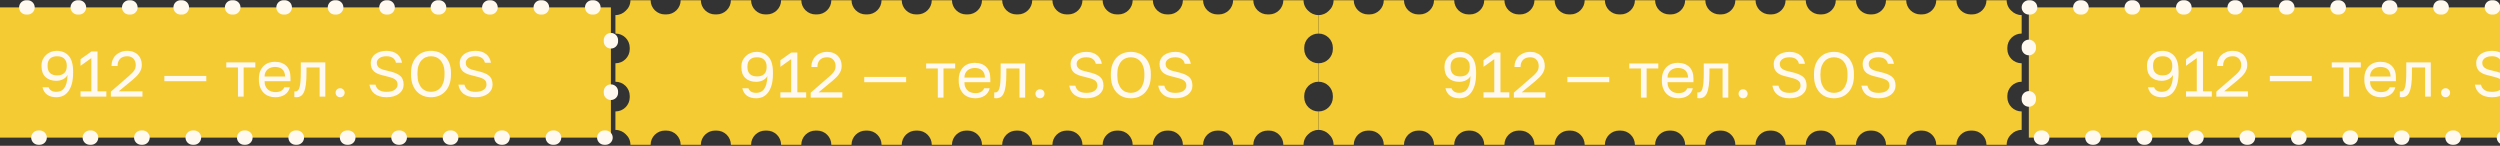 <svg width="1920" height="112" viewBox="0 0 1920 112" fill="none" xmlns="http://www.w3.org/2000/svg">
<rect x="0" y="0" width="1920" height="112" fill="#333333" stroke="none"/>
<rect x="-58.856" y="5.683" width="528.036" height="100.007" fill="#F5CB33"/>
<path d="M43.272 74.681C40.466 74.681 38.139 74.054 36.291 72.8C34.443 71.513 33.221 69.582 32.627 67.007L37.281 67.007C38.206 69.351 40.202 70.522 43.272 70.522C44.46 70.522 45.566 70.308 46.589 69.879C47.612 69.45 48.504 68.74 49.263 67.75C50.022 66.76 50.633 65.439 51.095 63.789C51.557 62.139 51.821 60.076 51.887 57.6C51.425 58.392 50.864 59.086 50.203 59.68C49.543 60.241 48.817 60.703 48.025 61.066C47.266 61.396 46.474 61.644 45.648 61.809C44.823 61.974 44.031 62.056 43.272 62.056C39.806 62.056 37.034 61.099 34.954 59.185C32.908 57.237 31.885 54.465 31.885 50.867L31.885 50.372C31.885 48.722 32.182 47.203 32.776 45.817C33.403 44.431 34.245 43.242 35.301 42.252C36.357 41.229 37.595 40.437 39.014 39.876C40.433 39.315 41.935 39.034 43.52 39.034C47.414 39.034 50.484 40.305 52.728 42.846C55.006 45.388 56.145 49.398 56.145 54.877L56.145 55.867C56.145 59.267 55.798 62.172 55.105 64.581C54.412 66.958 53.471 68.905 52.283 70.424C51.128 71.909 49.774 72.998 48.223 73.691C46.672 74.351 45.021 74.681 43.272 74.681ZM43.916 57.897C46.325 57.897 48.157 57.287 49.411 56.066C50.666 54.844 51.293 53.095 51.293 50.818L51.293 50.322C51.293 48.078 50.649 46.329 49.362 45.074C48.108 43.82 46.292 43.193 43.916 43.193C41.506 43.193 39.674 43.803 38.42 45.025C37.166 46.213 36.539 47.979 36.539 50.322L36.539 50.818C36.539 53.095 37.166 54.844 38.42 56.066C39.674 57.287 41.506 57.897 43.916 57.897ZM61.861 70.126L70.13 70.126L70.13 44.629L61.861 50.52L61.861 45.47L70.229 39.529L74.883 39.529L74.883 70.126L81.666 70.126L81.666 74.186L61.861 74.186L61.861 70.126ZM85.149 70.374L99.012 58.343C100.068 57.452 100.926 56.643 101.586 55.917C102.279 55.191 102.824 54.514 103.22 53.887C103.616 53.227 103.88 52.583 104.012 51.956C104.177 51.329 104.26 50.652 104.26 49.926C104.26 47.979 103.682 46.378 102.527 45.124C101.372 43.837 99.787 43.193 97.774 43.193C95.364 43.193 93.516 43.853 92.229 45.173C90.941 46.461 90.298 48.292 90.298 50.669L85.644 50.669C85.644 48.986 85.924 47.434 86.486 46.015C87.08 44.563 87.905 43.325 88.961 42.302C90.05 41.279 91.338 40.486 92.823 39.925C94.308 39.331 95.958 39.034 97.774 39.034C99.523 39.034 101.091 39.315 102.477 39.876C103.864 40.404 105.035 41.163 105.992 42.153C106.95 43.11 107.676 44.249 108.171 45.569C108.666 46.89 108.914 48.342 108.914 49.926C108.914 51.114 108.732 52.22 108.369 53.243C108.006 54.267 107.494 55.24 106.834 56.165C106.207 57.089 105.431 57.996 104.507 58.888C103.616 59.746 102.626 60.637 101.537 61.561L91.189 70.126L109.409 70.126L109.409 74.186L85.149 74.186L85.149 70.374ZM126.246 58.294L158.428 58.294L158.428 62.353L126.246 62.353L126.246 58.294ZM182.76 51.808L173.799 51.808L173.799 47.946L196.079 47.946L196.079 51.808L187.117 51.808L187.117 74.186L182.76 74.186L182.76 51.808ZM211.45 74.681C209.767 74.681 208.166 74.417 206.647 73.889C205.129 73.361 203.792 72.552 202.637 71.463C201.482 70.341 200.558 68.938 199.865 67.255C199.171 65.572 198.825 63.591 198.825 61.314L198.825 60.323C198.825 58.145 199.155 56.264 199.815 54.679C200.475 53.062 201.35 51.725 202.439 50.669C203.561 49.58 204.849 48.771 206.301 48.243C207.786 47.715 209.337 47.451 210.955 47.451C214.817 47.451 217.804 48.507 219.916 50.619C222.029 52.732 223.085 55.719 223.085 59.581L223.085 62.353L203.182 62.353C203.182 63.905 203.429 65.208 203.924 66.265C204.419 67.321 205.063 68.179 205.855 68.839C206.647 69.499 207.522 69.978 208.479 70.275C209.47 70.572 210.46 70.721 211.45 70.721C213.43 70.721 214.949 70.391 216.005 69.73C217.094 69.07 217.87 68.162 218.332 67.007L222.59 67.007C222.326 68.262 221.847 69.367 221.154 70.325C220.494 71.282 219.669 72.09 218.678 72.751C217.721 73.378 216.615 73.856 215.361 74.186C214.14 74.516 212.836 74.681 211.45 74.681ZM211.202 51.412C210.179 51.412 209.189 51.56 208.232 51.857C207.275 52.121 206.416 52.567 205.657 53.194C204.931 53.788 204.337 54.547 203.875 55.471C203.413 56.396 203.182 57.501 203.182 58.789L218.975 58.789C218.942 57.435 218.711 56.297 218.282 55.372C217.886 54.415 217.342 53.656 216.648 53.095C215.955 52.501 215.13 52.072 214.173 51.808C213.249 51.544 212.259 51.412 211.202 51.412ZM227.556 74.681C227.061 74.681 226.566 74.632 226.071 74.533L226.071 70.176C226.236 70.209 226.483 70.225 226.814 70.225C227.54 70.225 228.167 69.994 228.695 69.532C229.256 69.07 229.702 68.262 230.032 67.106C230.362 65.951 230.609 64.383 230.774 62.403C230.939 60.422 231.022 57.914 231.022 54.877L231.022 47.946L249.836 47.946L249.836 74.186L245.479 74.186L245.479 51.808L235.379 51.808L235.379 55.867C235.379 59.531 235.214 62.568 234.884 64.977C234.554 67.387 234.059 69.318 233.398 70.77C232.771 72.189 231.963 73.196 230.972 73.79C229.982 74.384 228.843 74.681 227.556 74.681ZM261.221 74.681C260.264 74.681 259.439 74.351 258.746 73.691C258.086 72.998 257.755 72.173 257.755 71.216C257.755 70.225 258.086 69.4 258.746 68.74C259.439 68.08 260.264 67.75 261.221 67.75C262.178 67.75 262.987 68.08 263.647 68.74C264.34 69.4 264.687 70.225 264.687 71.216C264.687 72.173 264.34 72.998 263.647 73.691C262.987 74.351 262.178 74.681 261.221 74.681ZM296.859 74.681C294.779 74.681 292.964 74.434 291.413 73.939C289.861 73.444 288.558 72.767 287.501 71.909C286.445 71.018 285.604 69.994 284.976 68.839C284.382 67.651 283.97 66.38 283.739 65.027L288.393 65.027C288.558 65.786 288.838 66.512 289.234 67.205C289.63 67.865 290.158 68.443 290.819 68.938C291.512 69.433 292.353 69.829 293.344 70.126C294.334 70.391 295.506 70.522 296.859 70.522C299.631 70.522 301.727 69.994 303.147 68.938C304.599 67.882 305.325 66.578 305.325 65.027C305.325 64.07 305.16 63.261 304.83 62.601C304.533 61.941 304.005 61.363 303.246 60.868C302.519 60.373 301.546 59.927 300.325 59.531C299.136 59.135 297.667 58.739 295.918 58.343C293.971 57.914 292.287 57.452 290.868 56.957C289.482 56.429 288.327 55.785 287.402 55.026C286.511 54.234 285.835 53.293 285.372 52.204C284.943 51.114 284.729 49.778 284.729 48.193C284.729 46.906 285.009 45.718 285.57 44.629C286.132 43.507 286.924 42.533 287.947 41.708C289.003 40.882 290.274 40.239 291.759 39.777C293.278 39.282 294.977 39.034 296.859 39.034C298.707 39.034 300.325 39.282 301.711 39.777C303.097 40.239 304.269 40.882 305.226 41.708C306.216 42.533 306.992 43.507 307.553 44.629C308.114 45.718 308.51 46.906 308.741 48.193L304.087 48.193C303.922 47.5 303.675 46.857 303.345 46.263C303.015 45.635 302.552 45.107 301.958 44.678C301.397 44.216 300.688 43.853 299.829 43.589C299.004 43.325 298.014 43.193 296.859 43.193C294.482 43.193 292.634 43.688 291.314 44.678C290.026 45.635 289.383 46.807 289.383 48.193C289.383 49.085 289.548 49.86 289.878 50.52C290.208 51.148 290.72 51.709 291.413 52.204C292.106 52.666 292.981 53.078 294.037 53.441C295.126 53.772 296.413 54.102 297.899 54.432C300.044 54.894 301.876 55.422 303.394 56.016C304.945 56.577 306.2 57.27 307.157 58.096C308.147 58.921 308.857 59.894 309.286 61.017C309.748 62.139 309.979 63.476 309.979 65.027C309.979 66.38 309.682 67.651 309.088 68.839C308.494 69.994 307.636 71.018 306.513 71.909C305.391 72.767 304.021 73.444 302.404 73.939C300.787 74.434 298.938 74.681 296.859 74.681ZM331.003 74.681C329.023 74.681 327.109 74.351 325.26 73.691C323.412 72.998 321.778 71.942 320.359 70.522C318.939 69.103 317.801 67.288 316.943 65.076C316.084 62.865 315.655 60.208 315.655 57.105L315.655 56.115C315.655 53.145 316.084 50.586 316.943 48.441C317.801 46.296 318.939 44.53 320.359 43.143C321.778 41.724 323.412 40.684 325.26 40.024C327.109 39.364 329.023 39.034 331.003 39.034C332.984 39.034 334.898 39.364 336.747 40.024C338.595 40.684 340.229 41.724 341.648 43.143C343.067 44.53 344.206 46.296 345.064 48.441C345.922 50.586 346.352 53.145 346.352 56.115L346.352 57.105C346.352 60.208 345.922 62.865 345.064 65.076C344.206 67.288 343.067 69.103 341.648 70.522C340.229 71.942 338.595 72.998 336.747 73.691C334.898 74.351 332.984 74.681 331.003 74.681ZM331.003 70.522C332.357 70.522 333.66 70.275 334.915 69.78C336.169 69.285 337.275 68.509 338.232 67.453C339.189 66.364 339.948 64.977 340.509 63.294C341.103 61.578 341.401 59.515 341.401 57.105L341.401 56.115C341.401 53.838 341.103 51.89 340.509 50.273C339.948 48.623 339.189 47.286 338.232 46.263C337.275 45.206 336.169 44.431 334.915 43.936C333.66 43.441 332.357 43.193 331.003 43.193C329.65 43.193 328.346 43.441 327.092 43.936C325.838 44.431 324.732 45.206 323.775 46.263C322.818 47.286 322.042 48.623 321.448 50.273C320.887 51.89 320.606 53.838 320.606 56.115L320.606 57.105C320.606 59.515 320.887 61.578 321.448 63.294C322.042 64.977 322.818 66.364 323.775 67.453C324.732 68.509 325.838 69.285 327.092 69.78C328.346 70.275 329.65 70.522 331.003 70.522ZM365.177 74.681C363.098 74.681 361.282 74.434 359.731 73.939C358.18 73.444 356.876 72.767 355.82 71.909C354.763 71.018 353.922 69.994 353.295 68.839C352.7 67.651 352.288 66.38 352.057 65.027L356.711 65.027C356.876 65.786 357.156 66.512 357.552 67.205C357.949 67.865 358.477 68.443 359.137 68.938C359.83 69.433 360.672 69.829 361.662 70.126C362.652 70.391 363.824 70.522 365.177 70.522C367.95 70.522 370.046 69.994 371.465 68.938C372.917 67.882 373.643 66.578 373.643 65.027C373.643 64.07 373.478 63.261 373.148 62.601C372.851 61.941 372.323 61.363 371.564 60.868C370.838 60.373 369.864 59.927 368.643 59.531C367.455 59.135 365.986 58.739 364.236 58.343C362.289 57.914 360.606 57.452 359.186 56.957C357.8 56.429 356.645 55.785 355.721 55.026C354.829 54.234 354.153 53.293 353.691 52.204C353.262 51.114 353.047 49.778 353.047 48.193C353.047 46.906 353.328 45.718 353.889 44.629C354.45 43.507 355.242 42.533 356.265 41.708C357.321 40.882 358.592 40.239 360.078 39.777C361.596 39.282 363.296 39.034 365.177 39.034C367.025 39.034 368.643 39.282 370.029 39.777C371.415 40.239 372.587 40.882 373.544 41.708C374.534 42.533 375.31 43.507 375.871 44.629C376.432 45.718 376.828 46.906 377.059 48.193L372.406 48.193C372.241 47.5 371.993 46.857 371.663 46.263C371.333 45.635 370.871 45.107 370.277 44.678C369.715 44.216 369.006 43.853 368.148 43.589C367.322 43.325 366.332 43.193 365.177 43.193C362.801 43.193 360.952 43.688 359.632 44.678C358.345 45.635 357.701 46.807 357.701 48.193C357.701 49.085 357.866 49.86 358.196 50.52C358.526 51.148 359.038 51.709 359.731 52.204C360.424 52.666 361.299 53.078 362.355 53.441C363.444 53.772 364.731 54.102 366.217 54.432C368.362 54.894 370.194 55.422 371.712 56.016C373.264 56.577 374.518 57.27 375.475 58.096C376.465 58.921 377.175 59.894 377.604 61.017C378.066 62.139 378.297 63.476 378.297 65.027C378.297 66.38 378 67.651 377.406 68.839C376.812 69.994 375.954 71.018 374.832 71.909C373.709 72.767 372.34 73.444 370.722 73.939C369.105 74.434 367.256 74.681 365.177 74.681Z" fill="#FFF9EF"/>
<rect x="-58.856" y="5.683" width="528.036" height="100.007" stroke="#FFF9EF" stroke-width="11.002" stroke-linecap="round" stroke-dasharray="1 38.51"/>
<rect x="1558.14" y="5.683" width="528.036" height="100.007" fill="#F5CB33"/>
<path d="M1660.27 74.681C1657.47 74.681 1655.14 74.054 1653.29 72.8C1651.44 71.513 1650.22 69.582 1649.63 67.007L1654.28 67.007C1655.21 69.351 1657.2 70.522 1660.27 70.522C1661.46 70.522 1662.57 70.308 1663.59 69.879C1664.61 69.45 1665.5 68.74 1666.26 67.75C1667.02 66.76 1667.63 65.439 1668.09 63.789C1668.56 62.139 1668.82 60.076 1668.89 57.6C1668.42 58.392 1667.86 59.086 1667.2 59.68C1666.54 60.241 1665.82 60.703 1665.02 61.066C1664.27 61.396 1663.47 61.644 1662.65 61.809C1661.82 61.974 1661.03 62.056 1660.27 62.056C1656.81 62.056 1654.03 61.099 1651.95 59.185C1649.91 57.237 1648.88 54.465 1648.88 50.867L1648.88 50.372C1648.88 48.722 1649.18 47.203 1649.78 45.817C1650.4 44.431 1651.24 43.242 1652.3 42.252C1653.36 41.229 1654.59 40.437 1656.01 39.876C1657.43 39.315 1658.94 39.034 1660.52 39.034C1664.41 39.034 1667.48 40.305 1669.73 42.846C1672.01 45.388 1673.14 49.398 1673.14 54.877L1673.14 55.867C1673.14 59.267 1672.8 62.172 1672.1 64.581C1671.41 66.958 1670.47 68.905 1669.28 70.424C1668.13 71.909 1666.77 72.998 1665.22 73.691C1663.67 74.351 1662.02 74.681 1660.27 74.681ZM1660.92 57.897C1663.33 57.897 1665.16 57.287 1666.41 56.066C1667.67 54.844 1668.29 53.095 1668.29 50.818L1668.29 50.322C1668.29 48.078 1667.65 46.329 1666.36 45.074C1665.11 43.82 1663.29 43.193 1660.92 43.193C1658.51 43.193 1656.67 43.803 1655.42 45.025C1654.17 46.213 1653.54 47.979 1653.54 50.322L1653.54 50.818C1653.54 53.095 1654.17 54.844 1655.42 56.066C1656.67 57.287 1658.51 57.897 1660.92 57.897ZM1678.86 70.126L1687.13 70.126L1687.13 44.629L1678.86 50.52L1678.86 45.47L1687.23 39.529L1691.88 39.529L1691.88 70.126L1698.67 70.126L1698.67 74.186L1678.86 74.186L1678.86 70.126ZM1702.15 70.374L1716.01 58.343C1717.07 57.452 1717.93 56.643 1718.59 55.917C1719.28 55.191 1719.82 54.514 1720.22 53.887C1720.62 53.227 1720.88 52.583 1721.01 51.956C1721.18 51.329 1721.26 50.652 1721.26 49.926C1721.26 47.979 1720.68 46.378 1719.53 45.124C1718.37 43.837 1716.79 43.193 1714.77 43.193C1712.36 43.193 1710.52 43.853 1709.23 45.173C1707.94 46.461 1707.3 48.292 1707.3 50.669L1702.64 50.669C1702.64 48.986 1702.92 47.434 1703.49 46.015C1704.08 44.563 1704.9 43.325 1705.96 42.302C1707.05 41.279 1708.34 40.486 1709.82 39.925C1711.31 39.331 1712.96 39.034 1714.77 39.034C1716.52 39.034 1718.09 39.315 1719.48 39.876C1720.86 40.404 1722.04 41.163 1722.99 42.153C1723.95 43.11 1724.68 44.249 1725.17 45.569C1725.67 46.89 1725.91 48.342 1725.91 49.926C1725.91 51.114 1725.73 52.22 1725.37 53.243C1725.01 54.267 1724.49 55.24 1723.83 56.165C1723.21 57.089 1722.43 57.996 1721.51 58.888C1720.62 59.746 1719.63 60.637 1718.54 61.561L1708.19 70.126L1726.41 70.126L1726.41 74.186L1702.15 74.186L1702.15 70.374ZM1743.25 58.294L1775.43 58.294L1775.43 62.353L1743.25 62.353L1743.25 58.294ZM1799.76 51.808L1790.8 51.808L1790.8 47.946L1813.08 47.946L1813.08 51.808L1804.12 51.808L1804.12 74.186L1799.76 74.186L1799.76 51.808ZM1828.45 74.681C1826.77 74.681 1825.17 74.417 1823.65 73.889C1822.13 73.361 1820.79 72.552 1819.64 71.463C1818.48 70.341 1817.56 68.938 1816.86 67.255C1816.17 65.572 1815.82 63.591 1815.82 61.314L1815.82 60.323C1815.82 58.145 1816.15 56.264 1816.82 54.679C1817.48 53.062 1818.35 51.725 1819.44 50.669C1820.56 49.58 1821.85 48.771 1823.3 48.243C1824.79 47.715 1826.34 47.451 1827.95 47.451C1831.82 47.451 1834.8 48.507 1836.92 50.619C1839.03 52.732 1840.08 55.719 1840.08 59.581L1840.08 62.353L1820.18 62.353C1820.18 63.905 1820.43 65.208 1820.92 66.265C1821.42 67.321 1822.06 68.179 1822.86 68.839C1823.65 69.499 1824.52 69.978 1825.48 70.275C1826.47 70.572 1827.46 70.721 1828.45 70.721C1830.43 70.721 1831.95 70.391 1833 69.73C1834.09 69.07 1834.87 68.162 1835.33 67.007L1839.59 67.007C1839.33 68.262 1838.85 69.367 1838.15 70.325C1837.49 71.282 1836.67 72.09 1835.68 72.751C1834.72 73.378 1833.62 73.856 1832.36 74.186C1831.14 74.516 1829.84 74.681 1828.45 74.681ZM1828.2 51.412C1827.18 51.412 1826.19 51.56 1825.23 51.857C1824.27 52.121 1823.42 52.567 1822.66 53.194C1821.93 53.788 1821.34 54.547 1820.87 55.471C1820.41 56.396 1820.18 57.501 1820.18 58.789L1835.98 58.789C1835.94 57.435 1835.71 56.297 1835.28 55.372C1834.89 54.415 1834.34 53.656 1833.65 53.095C1832.96 52.501 1832.13 52.072 1831.17 51.808C1830.25 51.544 1829.26 51.412 1828.2 51.412ZM1844.56 74.681C1844.06 74.681 1843.57 74.632 1843.07 74.533L1843.07 70.176C1843.24 70.209 1843.48 70.225 1843.81 70.225C1844.54 70.225 1845.17 69.994 1845.69 69.532C1846.26 69.07 1846.7 68.262 1847.03 67.106C1847.36 65.951 1847.61 64.383 1847.77 62.403C1847.94 60.422 1848.02 57.914 1848.02 54.877L1848.02 47.946L1866.84 47.946L1866.84 74.186L1862.48 74.186L1862.48 51.808L1852.38 51.808L1852.38 55.867C1852.38 59.531 1852.21 62.568 1851.88 64.977C1851.55 67.387 1851.06 69.318 1850.4 70.77C1849.77 72.189 1848.96 73.196 1847.97 73.79C1846.98 74.384 1845.84 74.681 1844.56 74.681ZM1878.22 74.681C1877.26 74.681 1876.44 74.351 1875.75 73.691C1875.09 72.998 1874.76 72.173 1874.76 71.216C1874.76 70.225 1875.09 69.4 1875.75 68.74C1876.44 68.08 1877.26 67.75 1878.22 67.75C1879.18 67.75 1879.99 68.08 1880.65 68.74C1881.34 69.4 1881.69 70.225 1881.69 71.216C1881.69 72.173 1881.34 72.998 1880.65 73.691C1879.99 74.351 1879.18 74.681 1878.22 74.681ZM1913.86 74.681C1911.78 74.681 1909.96 74.434 1908.41 73.939C1906.86 73.444 1905.56 72.767 1904.5 71.909C1903.45 71.018 1902.6 69.994 1901.98 68.839C1901.38 67.651 1900.97 66.38 1900.74 65.027L1905.39 65.027C1905.56 65.786 1905.84 66.512 1906.23 67.205C1906.63 67.865 1907.16 68.443 1907.82 68.938C1908.51 69.433 1909.35 69.829 1910.34 70.126C1911.33 70.391 1912.51 70.522 1913.86 70.522C1916.63 70.522 1918.73 69.994 1920.15 68.938C1921.6 67.882 1922.33 66.578 1922.33 65.027C1922.33 64.07 1922.16 63.261 1921.83 62.601C1921.53 61.941 1921 61.363 1920.25 60.868C1919.52 60.373 1918.55 59.927 1917.32 59.531C1916.14 59.135 1914.67 58.739 1912.92 58.343C1910.97 57.914 1909.29 57.452 1907.87 56.957C1906.48 56.429 1905.33 55.785 1904.4 55.026C1903.51 54.234 1902.83 53.293 1902.37 52.204C1901.94 51.114 1901.73 49.778 1901.73 48.193C1901.73 46.906 1902.01 45.718 1902.57 44.629C1903.13 43.507 1903.92 42.533 1904.95 41.708C1906 40.882 1907.27 40.239 1908.76 39.777C1910.28 39.282 1911.98 39.034 1913.86 39.034C1915.71 39.034 1917.32 39.282 1918.71 39.777C1920.1 40.239 1921.27 40.882 1922.23 41.708C1923.22 42.533 1923.99 43.507 1924.55 44.629C1925.11 45.718 1925.51 46.906 1925.74 48.193L1921.09 48.193C1920.92 47.5 1920.67 46.857 1920.34 46.263C1920.01 45.635 1919.55 45.107 1918.96 44.678C1918.4 44.216 1917.69 43.853 1916.83 43.589C1916 43.325 1915.01 43.193 1913.86 43.193C1911.48 43.193 1909.63 43.688 1908.31 44.678C1907.03 45.635 1906.38 46.807 1906.38 48.193C1906.38 49.085 1906.55 49.86 1906.88 50.52C1907.21 51.148 1907.72 51.709 1908.41 52.204C1909.11 52.666 1909.98 53.078 1911.04 53.441C1912.13 53.772 1913.41 54.102 1914.9 54.432C1917.04 54.894 1918.88 55.422 1920.39 56.016C1921.95 56.577 1923.2 57.27 1924.16 58.096C1925.15 58.921 1925.86 59.894 1926.29 61.017C1926.75 62.139 1926.98 63.476 1926.98 65.027C1926.98 66.38 1926.68 67.651 1926.09 68.839C1925.49 69.994 1924.64 71.018 1923.51 71.909C1922.39 72.767 1921.02 73.444 1919.4 73.939C1917.79 74.434 1915.94 74.681 1913.86 74.681ZM1948 74.681C1946.02 74.681 1944.11 74.351 1942.26 73.691C1940.41 72.998 1938.78 71.942 1937.36 70.522C1935.94 69.103 1934.8 67.288 1933.94 65.076C1933.08 62.865 1932.66 60.208 1932.66 57.105L1932.66 56.115C1932.66 53.145 1933.08 50.586 1933.94 48.441C1934.8 46.296 1935.94 44.53 1937.36 43.143C1938.78 41.724 1940.41 40.684 1942.26 40.024C1944.11 39.364 1946.02 39.034 1948 39.034C1949.98 39.034 1951.9 39.364 1953.75 40.024C1955.59 40.684 1957.23 41.724 1958.65 43.143C1960.07 44.53 1961.21 46.296 1962.06 48.441C1962.92 50.586 1963.35 53.145 1963.35 56.115L1963.35 57.105C1963.35 60.208 1962.92 62.865 1962.06 65.076C1961.21 67.288 1960.07 69.103 1958.65 70.522C1957.23 71.942 1955.59 72.998 1953.75 73.691C1951.9 74.351 1949.98 74.681 1948 74.681ZM1948 70.522C1949.36 70.522 1950.66 70.275 1951.91 69.78C1953.17 69.285 1954.27 68.509 1955.23 67.453C1956.19 66.364 1956.95 64.977 1957.51 63.294C1958.1 61.578 1958.4 59.515 1958.4 57.105L1958.4 56.115C1958.4 53.838 1958.1 51.89 1957.51 50.273C1956.95 48.623 1956.19 47.286 1955.23 46.263C1954.27 45.206 1953.17 44.431 1951.91 43.936C1950.66 43.441 1949.36 43.193 1948 43.193C1946.65 43.193 1945.35 43.441 1944.09 43.936C1942.84 44.431 1941.73 45.206 1940.77 46.263C1939.82 47.286 1939.04 48.623 1938.45 50.273C1937.89 51.89 1937.61 53.838 1937.61 56.115L1937.61 57.105C1937.61 59.515 1937.89 61.578 1938.45 63.294C1939.04 64.977 1939.82 66.364 1940.77 67.453C1941.73 68.509 1942.84 69.285 1944.09 69.78C1945.35 70.275 1946.65 70.522 1948 70.522ZM1982.18 74.681C1980.1 74.681 1978.28 74.434 1976.73 73.939C1975.18 73.444 1973.88 72.767 1972.82 71.909C1971.76 71.018 1970.92 69.994 1970.29 68.839C1969.7 67.651 1969.29 66.38 1969.06 65.027L1973.71 65.027C1973.88 65.786 1974.16 66.512 1974.55 67.205C1974.95 67.865 1975.48 68.443 1976.14 68.938C1976.83 69.433 1977.67 69.829 1978.66 70.126C1979.65 70.391 1980.82 70.522 1982.18 70.522C1984.95 70.522 1987.05 69.994 1988.46 68.938C1989.92 67.882 1990.64 66.578 1990.64 65.027C1990.64 64.07 1990.48 63.261 1990.15 62.601C1989.85 61.941 1989.32 61.363 1988.56 60.868C1987.84 60.373 1986.86 59.927 1985.64 59.531C1984.45 59.135 1982.99 58.739 1981.24 58.343C1979.29 57.914 1977.61 57.452 1976.19 56.957C1974.8 56.429 1973.64 55.785 1972.72 55.026C1971.83 54.234 1971.15 53.293 1970.69 52.204C1970.26 51.114 1970.05 49.778 1970.05 48.193C1970.05 46.906 1970.33 45.718 1970.89 44.629C1971.45 43.507 1972.24 42.533 1973.27 41.708C1974.32 40.882 1975.59 40.239 1977.08 39.777C1978.6 39.282 1980.3 39.034 1982.18 39.034C1984.03 39.034 1985.64 39.282 1987.03 39.777C1988.42 40.239 1989.59 40.882 1990.54 41.708C1991.53 42.533 1992.31 43.507 1992.87 44.629C1993.43 45.718 1993.83 46.906 1994.06 48.193L1989.41 48.193C1989.24 47.5 1988.99 46.857 1988.66 46.263C1988.33 45.635 1987.87 45.107 1987.28 44.678C1986.72 44.216 1986.01 43.853 1985.15 43.589C1984.32 43.325 1983.33 43.193 1982.18 43.193C1979.8 43.193 1977.95 43.688 1976.63 44.678C1975.34 45.635 1974.7 46.807 1974.7 48.193C1974.7 49.085 1974.87 49.86 1975.2 50.52C1975.53 51.148 1976.04 51.709 1976.73 52.204C1977.42 52.666 1978.3 53.078 1979.35 53.441C1980.44 53.772 1981.73 54.102 1983.22 54.432C1985.36 54.894 1987.19 55.422 1988.71 56.016C1990.26 56.577 1991.52 57.27 1992.48 58.096C1993.47 58.921 1994.18 59.894 1994.6 61.017C1995.07 62.139 1995.3 63.476 1995.3 65.027C1995.3 66.38 1995 67.651 1994.41 68.839C1993.81 69.994 1992.95 71.018 1991.83 71.909C1990.71 72.767 1989.34 73.444 1987.72 73.939C1986.1 74.434 1984.26 74.681 1982.18 74.681Z" fill="#FFF9EF"/>
<rect x="1558.14" y="5.683" width="528.036" height="100.007" stroke="#FFF9EF" stroke-width="11.002" stroke-linecap="round" stroke-dasharray="1 38.51"/>
<path fill-rule="evenodd" clip-rule="evenodd" d="M499.678 0.182L484.178 0.182C484.178 3.389 482.78 6.273 480.556 8.268C478.556 10.321 475.749 11.597 472.643 11.597L472.643 25.766C478.718 25.766 483.643 30.647 483.643 36.668L483.643 37.695C483.643 43.716 478.718 48.597 472.643 48.597L472.643 62.766C478.718 62.766 483.643 67.647 483.643 73.668L483.643 74.695C483.643 80.716 478.718 85.597 472.643 85.597L472.643 99.766C475.749 99.766 478.555 101.042 480.555 103.095C482.78 105.09 484.178 107.974 484.178 111.182L499.678 111.182C499.678 105.161 504.603 100.28 510.678 100.28L511.75 100.28C517.825 100.28 522.75 105.161 522.75 111.182L538.25 111.182C538.25 105.161 543.175 100.28 549.25 100.28L550.321 100.28C556.396 100.28 561.321 105.161 561.321 111.182L576.821 111.182C576.821 105.161 581.746 100.28 587.821 100.28L588.892 100.28C594.968 100.28 599.892 105.161 599.892 111.182L615.393 111.182C615.393 105.161 620.318 100.28 626.393 100.28L627.464 100.28C633.539 100.28 638.464 105.161 638.464 111.182L653.964 111.182C653.964 105.161 658.889 100.28 664.964 100.28L666.035 100.28C672.11 100.28 677.035 105.161 677.035 111.182L692.536 111.182C692.536 105.161 697.46 100.28 703.536 100.28L704.607 100.28C710.682 100.28 715.607 105.161 715.607 111.182L731.107 111.182C731.107 105.161 736.032 100.28 742.107 100.28L743.178 100.28C749.253 100.28 754.178 105.161 754.178 111.182L769.678 111.182C769.678 105.161 774.603 100.28 780.678 100.28L781.75 100.28C787.825 100.28 792.75 105.161 792.75 111.182L808.25 111.182C808.25 105.161 813.175 100.28 819.25 100.28L820.321 100.28C826.396 100.28 831.321 105.161 831.321 111.182L846.821 111.182C846.821 105.161 851.746 100.28 857.821 100.28L858.892 100.28C864.968 100.28 869.892 105.161 869.892 111.182L885.393 111.182C885.393 105.161 890.318 100.28 896.393 100.28L897.464 100.28C903.539 100.28 908.464 105.161 908.464 111.182L923.964 111.182C923.964 105.161 928.889 100.28 934.964 100.28L936.035 100.28C942.111 100.28 947.035 105.161 947.035 111.182L962.536 111.182C962.536 105.161 967.461 100.28 973.536 100.28L974.607 100.28C980.682 100.28 985.607 105.161 985.607 111.182L1001.11 111.182C1001.11 107.974 1002.5 105.09 1004.73 103.095C1006.73 101.043 1009.54 99.766 1012.64 99.766L1012.64 85.597C1006.57 85.597 1001.64 80.716 1001.64 74.695L1001.64 73.668C1001.64 67.647 1006.57 62.766 1012.64 62.766L1012.64 48.597C1006.57 48.597 1001.64 43.716 1001.64 37.695L1001.64 36.668C1001.64 30.647 1006.57 25.766 1012.64 25.766L1012.64 11.597C1009.54 11.597 1006.73 10.321 1004.73 8.268C1002.5 6.273 1001.11 3.389 1001.11 0.182L985.607 0.182C985.607 6.203 980.682 11.083 974.607 11.083L973.536 11.083C967.46 11.083 962.536 6.203 962.536 0.182L947.035 0.182C947.035 6.203 942.11 11.083 936.035 11.083L934.964 11.083C928.889 11.083 923.964 6.203 923.964 0.182L908.464 0.182C908.464 6.203 903.539 11.083 897.464 11.083L896.393 11.083C890.318 11.083 885.393 6.203 885.393 0.182L869.892 0.182C869.892 6.203 864.968 11.083 858.892 11.083L857.821 11.083C851.746 11.083 846.821 6.203 846.821 0.182L831.321 0.182C831.321 6.203 826.396 11.083 820.321 11.083L819.25 11.083C813.175 11.083 808.25 6.203 808.25 0.182L792.75 0.182C792.75 6.203 787.825 11.083 781.75 11.083L780.678 11.083C774.603 11.083 769.678 6.203 769.678 0.182L754.178 0.182C754.178 6.203 749.253 11.083 743.178 11.083L742.107 11.083C736.032 11.083 731.107 6.203 731.107 0.182L715.607 0.182C715.607 6.203 710.682 11.083 704.607 11.083L703.536 11.083C697.46 11.083 692.536 6.203 692.536 0.182L677.035 0.182C677.035 6.203 672.11 11.083 666.035 11.083L664.964 11.083C658.889 11.083 653.964 6.203 653.964 0.182L638.464 0.182C638.464 6.203 633.539 11.083 627.464 11.083L626.393 11.083C620.318 11.083 615.393 6.203 615.393 0.182L599.892 0.182C599.892 6.203 594.968 11.083 588.892 11.083L587.821 11.083C581.746 11.083 576.821 6.203 576.821 0.182L561.321 0.182C561.321 6.203 556.396 11.083 550.321 11.083L549.25 11.083C543.175 11.083 538.25 6.203 538.25 0.182L522.75 0.182C522.75 6.203 517.825 11.083 511.75 11.083L510.678 11.083C504.603 11.083 499.678 6.203 499.678 0.182Z" fill="#F5CB33"/>
<path d="M580.753 75.472C577.947 75.472 575.62 74.844 573.772 73.59C571.924 72.303 570.702 70.372 570.108 67.798L574.762 67.798C575.686 70.141 577.683 71.313 580.753 71.313C581.941 71.313 583.047 71.098 584.07 70.669C585.093 70.24 585.985 69.53 586.744 68.54C587.503 67.55 588.113 66.23 588.576 64.579C589.038 62.929 589.302 60.866 589.368 58.391C588.906 59.183 588.345 59.876 587.684 60.47C587.024 61.031 586.298 61.493 585.506 61.856C584.747 62.186 583.955 62.434 583.129 62.599C582.304 62.764 581.512 62.847 580.753 62.847C577.287 62.847 574.515 61.889 572.435 59.975C570.389 58.028 569.366 55.255 569.366 51.657L569.366 51.162C569.366 49.512 569.663 47.993 570.257 46.607C570.884 45.221 571.726 44.033 572.782 43.042C573.838 42.019 575.076 41.227 576.495 40.666C577.914 40.105 579.416 39.824 581.001 39.824C584.895 39.824 587.965 41.095 590.209 43.637C592.487 46.178 593.626 50.188 593.626 55.668L593.626 56.658C593.626 60.057 593.279 62.962 592.586 65.372C591.893 67.748 590.952 69.695 589.764 71.214C588.609 72.699 587.255 73.788 585.704 74.481C584.153 75.142 582.502 75.472 580.753 75.472ZM581.397 58.688C583.806 58.688 585.638 58.077 586.892 56.856C588.146 55.635 588.774 53.885 588.774 51.608L588.774 51.113C588.774 48.868 588.13 47.119 586.843 45.865C585.588 44.61 583.773 43.983 581.397 43.983C578.987 43.983 577.155 44.594 575.901 45.815C574.647 47.003 574.02 48.769 574.02 51.113L574.02 51.608C574.02 53.885 574.647 55.635 575.901 56.856C577.155 58.077 578.987 58.688 581.397 58.688ZM599.342 70.917L607.611 70.917L607.611 45.419L599.342 51.311L599.342 46.261L607.71 40.319L612.364 40.319L612.364 70.917L619.147 70.917L619.147 74.977L599.342 74.977L599.342 70.917ZM622.63 71.164L636.493 59.133C637.549 58.242 638.407 57.434 639.067 56.707C639.76 55.981 640.305 55.304 640.701 54.677C641.097 54.017 641.361 53.374 641.493 52.746C641.658 52.119 641.741 51.443 641.741 50.717C641.741 48.769 641.163 47.168 640.008 45.914C638.853 44.627 637.268 43.983 635.255 43.983C632.845 43.983 630.997 44.643 629.71 45.964C628.422 47.251 627.779 49.083 627.779 51.459L623.125 51.459C623.125 49.776 623.405 48.225 623.966 46.805C624.561 45.353 625.386 44.115 626.442 43.092C627.531 42.069 628.818 41.277 630.304 40.715C631.789 40.121 633.439 39.824 635.255 39.824C637.004 39.824 638.572 40.105 639.958 40.666C641.345 41.194 642.516 41.953 643.473 42.944C644.431 43.901 645.157 45.039 645.652 46.36C646.147 47.68 646.395 49.132 646.395 50.717C646.395 51.905 646.213 53.011 645.85 54.034C645.487 55.057 644.975 56.031 644.315 56.955C643.688 57.879 642.912 58.787 641.988 59.678C641.097 60.536 640.107 61.427 639.018 62.352L628.67 70.917L646.89 70.917L646.89 74.977L622.63 74.977L622.63 71.164ZM663.727 59.084L695.909 59.084L695.909 63.144L663.727 63.144L663.727 59.084ZM720.241 52.598L711.28 52.598L711.28 48.736L733.56 48.736L733.56 52.598L724.598 52.598L724.598 74.977L720.241 74.977L720.241 52.598ZM748.931 75.472C747.248 75.472 745.647 75.208 744.128 74.68C742.61 74.151 741.273 73.343 740.118 72.254C738.963 71.131 738.039 69.728 737.345 68.045C736.652 66.362 736.306 64.381 736.306 62.104L736.306 61.114C736.306 58.935 736.636 57.054 737.296 55.47C737.956 53.852 738.831 52.516 739.92 51.459C741.042 50.37 742.33 49.561 743.782 49.033C745.267 48.505 746.818 48.241 748.436 48.241C752.298 48.241 755.285 49.297 757.397 51.41C759.51 53.522 760.566 56.509 760.566 60.371L760.566 63.144L740.663 63.144C740.663 64.695 740.91 65.999 741.405 67.055C741.9 68.111 742.544 68.969 743.336 69.629C744.128 70.29 745.003 70.768 745.96 71.065C746.95 71.362 747.941 71.511 748.931 71.511C750.911 71.511 752.43 71.181 753.486 70.521C754.575 69.861 755.351 68.953 755.813 67.798L760.071 67.798C759.807 69.052 759.328 70.158 758.635 71.115C757.975 72.072 757.15 72.881 756.159 73.541C755.202 74.168 754.096 74.647 752.842 74.977C751.621 75.307 750.317 75.472 748.931 75.472ZM748.683 52.202C747.66 52.202 746.67 52.35 745.713 52.648C744.756 52.911 743.897 53.357 743.138 53.984C742.412 54.578 741.818 55.337 741.356 56.262C740.894 57.186 740.663 58.292 740.663 59.579L756.456 59.579C756.423 58.226 756.192 57.087 755.763 56.163C755.367 55.206 754.823 54.446 754.129 53.885C753.436 53.291 752.611 52.862 751.654 52.598C750.73 52.334 749.74 52.202 748.683 52.202ZM765.037 75.472C764.542 75.472 764.047 75.422 763.552 75.323L763.552 70.966C763.717 70.999 763.964 71.016 764.294 71.016C765.021 71.016 765.648 70.785 766.176 70.323C766.737 69.861 767.183 69.052 767.513 67.897C767.843 66.741 768.09 65.174 768.255 63.193C768.42 61.213 768.503 58.704 768.503 55.668L768.503 48.736L787.317 48.736L787.317 74.977L782.96 74.977L782.96 52.598L772.86 52.598L772.86 56.658C772.86 60.322 772.695 63.358 772.365 65.768C772.035 68.177 771.539 70.108 770.879 71.56C770.252 72.98 769.444 73.986 768.453 74.581C767.463 75.175 766.324 75.472 765.037 75.472ZM798.702 75.472C797.745 75.472 796.92 75.142 796.227 74.481C795.566 73.788 795.236 72.963 795.236 72.006C795.236 71.016 795.566 70.191 796.227 69.53C796.92 68.87 797.745 68.54 798.702 68.54C799.659 68.54 800.468 68.87 801.128 69.53C801.821 70.191 802.168 71.016 802.168 72.006C802.168 72.963 801.821 73.788 801.128 74.481C800.468 75.142 799.659 75.472 798.702 75.472ZM834.34 75.472C832.26 75.472 830.445 75.224 828.894 74.729C827.342 74.234 826.039 73.557 824.982 72.699C823.926 71.808 823.084 70.785 822.457 69.629C821.863 68.441 821.451 67.171 821.22 65.817L825.874 65.817C826.039 66.576 826.319 67.302 826.715 67.996C827.111 68.656 827.639 69.233 828.3 69.728C828.993 70.224 829.834 70.62 830.825 70.917C831.815 71.181 832.986 71.313 834.34 71.313C837.112 71.313 839.208 70.785 840.628 69.728C842.08 68.672 842.806 67.368 842.806 65.817C842.806 64.86 842.641 64.051 842.311 63.391C842.014 62.731 841.486 62.153 840.727 61.658C840 61.163 839.027 60.718 837.805 60.322C836.617 59.925 835.148 59.529 833.399 59.133C831.452 58.704 829.768 58.242 828.349 57.747C826.963 57.219 825.808 56.575 824.883 55.816C823.992 55.024 823.316 54.083 822.853 52.994C822.424 51.905 822.21 50.568 822.21 48.984C822.21 47.697 822.49 46.508 823.051 45.419C823.613 44.297 824.405 43.323 825.428 42.498C826.484 41.673 827.755 41.029 829.24 40.567C830.759 40.072 832.458 39.824 834.34 39.824C836.188 39.824 837.805 40.072 839.192 40.567C840.578 41.029 841.75 41.673 842.707 42.498C843.697 43.323 844.473 44.297 845.034 45.419C845.595 46.508 845.991 47.697 846.222 48.984L841.568 48.984C841.403 48.291 841.156 47.647 840.826 47.053C840.496 46.426 840.033 45.898 839.439 45.468C838.878 45.006 838.169 44.643 837.31 44.379C836.485 44.115 835.495 43.983 834.34 43.983C831.963 43.983 830.115 44.478 828.795 45.468C827.507 46.426 826.864 47.597 826.864 48.984C826.864 49.875 827.029 50.651 827.359 51.311C827.689 51.938 828.201 52.499 828.894 52.994C829.587 53.456 830.461 53.869 831.518 54.232C832.607 54.562 833.894 54.892 835.379 55.222C837.525 55.684 839.357 56.212 840.875 56.806C842.426 57.367 843.681 58.061 844.638 58.886C845.628 59.711 846.338 60.685 846.767 61.807C847.229 62.929 847.46 64.266 847.46 65.817C847.46 67.171 847.163 68.441 846.569 69.629C845.975 70.785 845.116 71.808 843.994 72.699C842.872 73.557 841.502 74.234 839.885 74.729C838.268 75.224 836.419 75.472 834.34 75.472ZM868.484 75.472C866.504 75.472 864.59 75.142 862.741 74.481C860.893 73.788 859.259 72.732 857.84 71.313C856.42 69.894 855.282 68.078 854.423 65.867C853.565 63.655 853.136 60.998 853.136 57.896L853.136 56.905C853.136 53.935 853.565 51.377 854.423 49.231C855.282 47.086 856.42 45.32 857.84 43.934C859.259 42.514 860.893 41.475 862.741 40.815C864.59 40.154 866.504 39.824 868.484 39.824C870.465 39.824 872.379 40.154 874.228 40.815C876.076 41.475 877.71 42.514 879.129 43.934C880.548 45.32 881.687 47.086 882.545 49.231C883.403 51.377 883.833 53.935 883.833 56.905L883.833 57.896C883.833 60.998 883.403 63.655 882.545 65.867C881.687 68.078 880.548 69.894 879.129 71.313C877.71 72.732 876.076 73.788 874.228 74.481C872.379 75.142 870.465 75.472 868.484 75.472ZM868.484 71.313C869.838 71.313 871.141 71.065 872.396 70.57C873.65 70.075 874.756 69.299 875.713 68.243C876.67 67.154 877.429 65.768 877.99 64.084C878.584 62.368 878.882 60.305 878.882 57.896L878.882 56.905C878.882 54.628 878.584 52.681 877.99 51.063C877.429 49.413 876.67 48.076 875.713 47.053C874.756 45.997 873.65 45.221 872.396 44.726C871.141 44.231 869.838 43.983 868.484 43.983C867.131 43.983 865.827 44.231 864.573 44.726C863.319 45.221 862.213 45.997 861.256 47.053C860.299 48.076 859.523 49.413 858.929 51.063C858.368 52.681 858.087 54.628 858.087 56.905L858.087 57.896C858.087 60.305 858.368 62.368 858.929 64.084C859.523 65.768 860.299 67.154 861.256 68.243C862.213 69.299 863.319 70.075 864.573 70.57C865.827 71.065 867.131 71.313 868.484 71.313ZM902.658 75.472C900.579 75.472 898.763 75.224 897.212 74.729C895.661 74.234 894.357 73.557 893.301 72.699C892.244 71.808 891.403 70.785 890.776 69.629C890.181 68.441 889.769 67.171 889.538 65.817L894.192 65.817C894.357 66.576 894.637 67.302 895.033 67.996C895.43 68.656 895.958 69.233 896.618 69.728C897.311 70.224 898.153 70.62 899.143 70.917C900.133 71.181 901.305 71.313 902.658 71.313C905.431 71.313 907.527 70.785 908.946 69.728C910.398 68.672 911.124 67.368 911.124 65.817C911.124 64.86 910.959 64.051 910.629 63.391C910.332 62.731 909.804 62.153 909.045 61.658C908.319 61.163 907.345 60.718 906.124 60.322C904.935 59.925 903.467 59.529 901.717 59.133C899.77 58.704 898.087 58.242 896.667 57.747C895.281 57.219 894.126 56.575 893.202 55.816C892.31 55.024 891.634 54.083 891.172 52.994C890.743 51.905 890.528 50.568 890.528 48.984C890.528 47.697 890.809 46.508 891.37 45.419C891.931 44.297 892.723 43.323 893.746 42.498C894.802 41.673 896.073 41.029 897.558 40.567C899.077 40.072 900.777 39.824 902.658 39.824C904.506 39.824 906.124 40.072 907.51 40.567C908.896 41.029 910.068 41.673 911.025 42.498C912.015 43.323 912.791 44.297 913.352 45.419C913.913 46.508 914.309 47.697 914.54 48.984L909.886 48.984C909.721 48.291 909.474 47.647 909.144 47.053C908.814 46.426 908.352 45.898 907.758 45.468C907.196 45.006 906.487 44.643 905.629 44.379C904.803 44.115 903.813 43.983 902.658 43.983C900.282 43.983 898.433 44.478 897.113 45.468C895.826 46.426 895.182 47.597 895.182 48.984C895.182 49.875 895.347 50.651 895.677 51.311C896.007 51.938 896.519 52.499 897.212 52.994C897.905 53.456 898.78 53.869 899.836 54.232C900.925 54.562 902.212 54.892 903.698 55.222C905.843 55.684 907.675 56.212 909.193 56.806C910.745 57.367 911.999 58.061 912.956 58.886C913.946 59.711 914.656 60.685 915.085 61.807C915.547 62.929 915.778 64.266 915.778 65.817C915.778 67.171 915.481 68.441 914.887 69.629C914.293 70.785 913.435 71.808 912.312 72.699C911.19 73.557 909.82 74.234 908.203 74.729C906.586 75.224 904.737 75.472 902.658 75.472Z" fill="#FFF9EF"/>
<path fill-rule="evenodd" clip-rule="evenodd" d="M1039.68 0.182L1024.18 0.182C1024.18 3.389 1022.78 6.273 1020.56 8.268C1018.56 10.321 1015.75 11.597 1012.64 11.597L1012.64 25.766C1018.72 25.766 1023.64 30.647 1023.64 36.668L1023.64 37.695C1023.64 43.716 1018.72 48.597 1012.64 48.597L1012.64 62.766C1018.72 62.766 1023.64 67.647 1023.64 73.668L1023.64 74.695C1023.64 80.716 1018.72 85.597 1012.64 85.597L1012.64 99.766C1015.75 99.766 1018.56 101.042 1020.56 103.095C1022.78 105.09 1024.18 107.974 1024.18 111.182L1039.68 111.182C1039.68 105.161 1044.6 100.28 1050.68 100.28L1051.75 100.28C1057.82 100.28 1062.75 105.161 1062.75 111.182L1078.25 111.182C1078.25 105.161 1083.17 100.28 1089.25 100.28L1090.32 100.28C1096.4 100.28 1101.32 105.161 1101.32 111.182L1116.82 111.182C1116.82 105.161 1121.75 100.28 1127.82 100.28L1128.89 100.28C1134.97 100.28 1139.89 105.161 1139.89 111.182L1155.39 111.182C1155.39 105.161 1160.32 100.28 1166.39 100.28L1167.46 100.28C1173.54 100.28 1178.46 105.161 1178.46 111.182L1193.96 111.182C1193.96 105.161 1198.89 100.28 1204.96 100.28L1206.04 100.28C1212.11 100.28 1217.04 105.161 1217.04 111.182L1232.54 111.182C1232.54 105.161 1237.46 100.28 1243.54 100.28L1244.61 100.28C1250.68 100.28 1255.61 105.161 1255.61 111.182L1271.11 111.182C1271.11 105.161 1276.03 100.28 1282.11 100.28L1283.18 100.28C1289.25 100.28 1294.18 105.161 1294.18 111.182L1309.68 111.182C1309.68 105.161 1314.6 100.28 1320.68 100.28L1321.75 100.28C1327.82 100.28 1332.75 105.161 1332.75 111.182L1348.25 111.182C1348.25 105.161 1353.17 100.28 1359.25 100.28L1360.32 100.28C1366.4 100.28 1371.32 105.161 1371.32 111.182L1386.82 111.182C1386.82 105.161 1391.75 100.28 1397.82 100.28L1398.89 100.28C1404.97 100.28 1409.89 105.161 1409.89 111.182L1425.39 111.182C1425.39 105.161 1430.32 100.28 1436.39 100.28L1437.46 100.28C1443.54 100.28 1448.46 105.161 1448.46 111.182L1463.96 111.182C1463.96 105.161 1468.89 100.28 1474.96 100.28L1476.04 100.28C1482.11 100.28 1487.04 105.161 1487.04 111.182L1502.54 111.182C1502.54 105.161 1507.46 100.28 1513.54 100.28L1514.61 100.28C1520.68 100.28 1525.61 105.161 1525.61 111.182L1541.11 111.182C1541.11 107.974 1542.5 105.09 1544.73 103.095C1546.73 101.043 1549.54 99.766 1552.64 99.766L1552.64 85.597C1546.57 85.597 1541.64 80.716 1541.64 74.695L1541.64 73.668C1541.64 67.647 1546.57 62.766 1552.64 62.766L1552.64 48.597C1546.57 48.597 1541.64 43.716 1541.64 37.695L1541.64 36.668C1541.64 30.647 1546.57 25.766 1552.64 25.766L1552.64 11.597C1549.54 11.597 1546.73 10.321 1544.73 8.268C1542.5 6.273 1541.11 3.389 1541.11 0.182L1525.61 0.182C1525.61 6.203 1520.68 11.083 1514.61 11.083L1513.54 11.083C1507.46 11.083 1502.54 6.203 1502.54 0.182L1487.04 0.182C1487.04 6.203 1482.11 11.083 1476.04 11.083L1474.96 11.083C1468.89 11.083 1463.96 6.203 1463.96 0.182L1448.46 0.182C1448.46 6.203 1443.54 11.083 1437.46 11.083L1436.39 11.083C1430.32 11.083 1425.39 6.203 1425.39 0.182L1409.89 0.182C1409.89 6.203 1404.97 11.083 1398.89 11.083L1397.82 11.083C1391.75 11.083 1386.82 6.203 1386.82 0.182L1371.32 0.182C1371.32 6.203 1366.4 11.083 1360.32 11.083L1359.25 11.083C1353.17 11.083 1348.25 6.203 1348.25 0.182L1332.75 0.182C1332.75 6.203 1327.82 11.083 1321.75 11.083L1320.68 11.083C1314.6 11.083 1309.68 6.203 1309.68 0.182L1294.18 0.182C1294.18 6.203 1289.25 11.083 1283.18 11.083L1282.11 11.083C1276.03 11.083 1271.11 6.203 1271.11 0.182L1255.61 0.182C1255.61 6.203 1250.68 11.083 1244.61 11.083L1243.54 11.083C1237.46 11.083 1232.54 6.203 1232.54 0.182L1217.04 0.182C1217.04 6.203 1212.11 11.083 1206.04 11.083L1204.96 11.083C1198.89 11.083 1193.96 6.203 1193.96 0.182L1178.46 0.182C1178.46 6.203 1173.54 11.083 1167.46 11.083L1166.39 11.083C1160.32 11.083 1155.39 6.203 1155.39 0.182L1139.89 0.182C1139.89 6.203 1134.97 11.083 1128.89 11.083L1127.82 11.083C1121.75 11.083 1116.82 6.203 1116.82 0.182L1101.32 0.182C1101.32 6.203 1096.4 11.083 1090.32 11.083L1089.25 11.083C1083.17 11.083 1078.25 6.203 1078.25 0.182L1062.75 0.182C1062.75 6.203 1057.82 11.083 1051.75 11.083L1050.68 11.083C1044.6 11.083 1039.68 6.203 1039.68 0.182Z" fill="#F5CB33"/>
<path d="M1120.75 75.472C1117.95 75.472 1115.62 74.844 1113.77 73.59C1111.92 72.303 1110.7 70.372 1110.11 67.798L1114.76 67.798C1115.69 70.141 1117.68 71.313 1120.75 71.313C1121.94 71.313 1123.05 71.098 1124.07 70.669C1125.09 70.24 1125.98 69.53 1126.74 68.54C1127.5 67.55 1128.11 66.23 1128.58 64.579C1129.04 62.929 1129.3 60.866 1129.37 58.391C1128.91 59.183 1128.34 59.876 1127.68 60.47C1127.02 61.031 1126.3 61.493 1125.51 61.856C1124.75 62.186 1123.95 62.434 1123.13 62.599C1122.3 62.764 1121.51 62.847 1120.75 62.847C1117.29 62.847 1114.51 61.889 1112.44 59.975C1110.39 58.028 1109.37 55.255 1109.37 51.657L1109.37 51.162C1109.37 49.512 1109.66 47.993 1110.26 46.607C1110.88 45.221 1111.73 44.033 1112.78 43.042C1113.84 42.019 1115.08 41.227 1116.5 40.666C1117.91 40.105 1119.42 39.824 1121 39.824C1124.9 39.824 1127.96 41.095 1130.21 43.637C1132.49 46.178 1133.63 50.188 1133.63 55.668L1133.63 56.658C1133.63 60.057 1133.28 62.962 1132.59 65.372C1131.89 67.748 1130.95 69.695 1129.76 71.214C1128.61 72.699 1127.26 73.788 1125.7 74.481C1124.15 75.142 1122.5 75.472 1120.75 75.472ZM1121.4 58.688C1123.81 58.688 1125.64 58.077 1126.89 56.856C1128.15 55.635 1128.77 53.885 1128.77 51.608L1128.77 51.113C1128.77 48.868 1128.13 47.119 1126.84 45.865C1125.59 44.61 1123.77 43.983 1121.4 43.983C1118.99 43.983 1117.16 44.594 1115.9 45.815C1114.65 47.003 1114.02 48.769 1114.02 51.113L1114.02 51.608C1114.02 53.885 1114.65 55.635 1115.9 56.856C1117.16 58.077 1118.99 58.688 1121.4 58.688ZM1139.34 70.917L1147.61 70.917L1147.61 45.419L1139.34 51.311L1139.34 46.261L1147.71 40.319L1152.36 40.319L1152.36 70.917L1159.15 70.917L1159.15 74.977L1139.34 74.977L1139.34 70.917ZM1162.63 71.164L1176.49 59.133C1177.55 58.242 1178.41 57.434 1179.07 56.707C1179.76 55.981 1180.3 55.304 1180.7 54.677C1181.1 54.017 1181.36 53.374 1181.49 52.746C1181.66 52.119 1181.74 51.443 1181.74 50.717C1181.74 48.769 1181.16 47.168 1180.01 45.914C1178.85 44.627 1177.27 43.983 1175.25 43.983C1172.85 43.983 1171 44.643 1169.71 45.964C1168.42 47.251 1167.78 49.083 1167.78 51.459L1163.12 51.459C1163.12 49.776 1163.41 48.225 1163.97 46.805C1164.56 45.353 1165.39 44.115 1166.44 43.092C1167.53 42.069 1168.82 41.277 1170.3 40.715C1171.79 40.121 1173.44 39.824 1175.25 39.824C1177 39.824 1178.57 40.105 1179.96 40.666C1181.34 41.194 1182.52 41.953 1183.47 42.944C1184.43 43.901 1185.16 45.039 1185.65 46.36C1186.15 47.68 1186.39 49.132 1186.39 50.717C1186.39 51.905 1186.21 53.011 1185.85 54.034C1185.49 55.057 1184.98 56.031 1184.32 56.955C1183.69 57.879 1182.91 58.787 1181.99 59.678C1181.1 60.536 1180.11 61.427 1179.02 62.352L1168.67 70.917L1186.89 70.917L1186.89 74.977L1162.63 74.977L1162.63 71.164ZM1203.73 59.084L1235.91 59.084L1235.91 63.144L1203.73 63.144L1203.73 59.084ZM1260.24 52.598L1251.28 52.598L1251.28 48.736L1273.56 48.736L1273.56 52.598L1264.6 52.598L1264.6 74.977L1260.24 74.977L1260.24 52.598ZM1288.93 75.472C1287.25 75.472 1285.65 75.208 1284.13 74.68C1282.61 74.151 1281.27 73.343 1280.12 72.254C1278.96 71.131 1278.04 69.728 1277.35 68.045C1276.65 66.362 1276.31 64.381 1276.31 62.104L1276.31 61.114C1276.31 58.935 1276.64 57.054 1277.3 55.47C1277.96 53.852 1278.83 52.516 1279.92 51.459C1281.04 50.37 1282.33 49.561 1283.78 49.033C1285.27 48.505 1286.82 48.241 1288.44 48.241C1292.3 48.241 1295.28 49.297 1297.4 51.41C1299.51 53.522 1300.57 56.509 1300.57 60.371L1300.57 63.144L1280.66 63.144C1280.66 64.695 1280.91 65.999 1281.41 67.055C1281.9 68.111 1282.54 68.969 1283.34 69.629C1284.13 70.29 1285 70.768 1285.96 71.065C1286.95 71.362 1287.94 71.511 1288.93 71.511C1290.91 71.511 1292.43 71.181 1293.49 70.521C1294.58 69.861 1295.35 68.953 1295.81 67.798L1300.07 67.798C1299.81 69.052 1299.33 70.158 1298.63 71.115C1297.97 72.072 1297.15 72.881 1296.16 73.541C1295.2 74.168 1294.1 74.647 1292.84 74.977C1291.62 75.307 1290.32 75.472 1288.93 75.472ZM1288.68 52.202C1287.66 52.202 1286.67 52.35 1285.71 52.648C1284.76 52.911 1283.9 53.357 1283.14 53.984C1282.41 54.578 1281.82 55.337 1281.36 56.262C1280.89 57.186 1280.66 58.292 1280.66 59.579L1296.46 59.579C1296.42 58.226 1296.19 57.087 1295.76 56.163C1295.37 55.206 1294.82 54.446 1294.13 53.885C1293.44 53.291 1292.61 52.862 1291.65 52.598C1290.73 52.334 1289.74 52.202 1288.68 52.202ZM1305.04 75.472C1304.54 75.472 1304.05 75.422 1303.55 75.323L1303.55 70.966C1303.72 70.999 1303.96 71.016 1304.29 71.016C1305.02 71.016 1305.65 70.785 1306.18 70.323C1306.74 69.861 1307.18 69.052 1307.51 67.897C1307.84 66.741 1308.09 65.174 1308.26 63.193C1308.42 61.213 1308.5 58.704 1308.5 55.668L1308.5 48.736L1327.32 48.736L1327.32 74.977L1322.96 74.977L1322.96 52.598L1312.86 52.598L1312.86 56.658C1312.86 60.322 1312.69 63.358 1312.36 65.768C1312.03 68.177 1311.54 70.108 1310.88 71.56C1310.25 72.98 1309.44 73.986 1308.45 74.581C1307.46 75.175 1306.32 75.472 1305.04 75.472ZM1338.7 75.472C1337.74 75.472 1336.92 75.142 1336.23 74.481C1335.57 73.788 1335.24 72.963 1335.24 72.006C1335.24 71.016 1335.57 70.191 1336.23 69.53C1336.92 68.87 1337.74 68.54 1338.7 68.54C1339.66 68.54 1340.47 68.87 1341.13 69.53C1341.82 70.191 1342.17 71.016 1342.17 72.006C1342.17 72.963 1341.82 73.788 1341.13 74.481C1340.47 75.142 1339.66 75.472 1338.7 75.472ZM1374.34 75.472C1372.26 75.472 1370.44 75.224 1368.89 74.729C1367.34 74.234 1366.04 73.557 1364.98 72.699C1363.93 71.808 1363.08 70.785 1362.46 69.629C1361.86 68.441 1361.45 67.171 1361.22 65.817L1365.87 65.817C1366.04 66.576 1366.32 67.302 1366.72 67.996C1367.11 68.656 1367.64 69.233 1368.3 69.728C1368.99 70.224 1369.83 70.62 1370.82 70.917C1371.81 71.181 1372.99 71.313 1374.34 71.313C1377.11 71.313 1379.21 70.785 1380.63 69.728C1382.08 68.672 1382.81 67.368 1382.81 65.817C1382.81 64.86 1382.64 64.051 1382.31 63.391C1382.01 62.731 1381.49 62.153 1380.73 61.658C1380 61.163 1379.03 60.718 1377.81 60.322C1376.62 59.925 1375.15 59.529 1373.4 59.133C1371.45 58.704 1369.77 58.242 1368.35 57.747C1366.96 57.219 1365.81 56.575 1364.88 55.816C1363.99 55.024 1363.32 54.083 1362.85 52.994C1362.42 51.905 1362.21 50.568 1362.21 48.984C1362.21 47.697 1362.49 46.508 1363.05 45.419C1363.61 44.297 1364.4 43.323 1365.43 42.498C1366.48 41.673 1367.75 41.029 1369.24 40.567C1370.76 40.072 1372.46 39.824 1374.34 39.824C1376.19 39.824 1377.81 40.072 1379.19 40.567C1380.58 41.029 1381.75 41.673 1382.71 42.498C1383.7 43.323 1384.47 44.297 1385.03 45.419C1385.6 46.508 1385.99 47.697 1386.22 48.984L1381.57 48.984C1381.4 48.291 1381.16 47.647 1380.83 47.053C1380.5 46.426 1380.03 45.898 1379.44 45.468C1378.88 45.006 1378.17 44.643 1377.31 44.379C1376.49 44.115 1375.5 43.983 1374.34 43.983C1371.96 43.983 1370.11 44.478 1368.79 45.468C1367.51 46.426 1366.86 47.597 1366.86 48.984C1366.86 49.875 1367.03 50.651 1367.36 51.311C1367.69 51.938 1368.2 52.499 1368.89 52.994C1369.59 53.456 1370.46 53.869 1371.52 54.232C1372.61 54.562 1373.89 54.892 1375.38 55.222C1377.52 55.684 1379.36 56.212 1380.88 56.806C1382.43 57.367 1383.68 58.061 1384.64 58.886C1385.63 59.711 1386.34 60.685 1386.77 61.807C1387.23 62.929 1387.46 64.266 1387.46 65.817C1387.46 67.171 1387.16 68.441 1386.57 69.629C1385.97 70.785 1385.12 71.808 1383.99 72.699C1382.87 73.557 1381.5 74.234 1379.88 74.729C1378.27 75.224 1376.42 75.472 1374.34 75.472ZM1408.48 75.472C1406.5 75.472 1404.59 75.142 1402.74 74.481C1400.89 73.788 1399.26 72.732 1397.84 71.313C1396.42 69.894 1395.28 68.078 1394.42 65.867C1393.57 63.655 1393.14 60.998 1393.14 57.896L1393.14 56.905C1393.14 53.935 1393.57 51.377 1394.42 49.231C1395.28 47.086 1396.42 45.32 1397.84 43.934C1399.26 42.514 1400.89 41.475 1402.74 40.815C1404.59 40.154 1406.5 39.824 1408.48 39.824C1410.46 39.824 1412.38 40.154 1414.23 40.815C1416.08 41.475 1417.71 42.514 1419.13 43.934C1420.55 45.32 1421.69 47.086 1422.55 49.231C1423.4 51.377 1423.83 53.935 1423.83 56.905L1423.83 57.896C1423.83 60.998 1423.4 63.655 1422.55 65.867C1421.69 68.078 1420.55 69.894 1419.13 71.313C1417.71 72.732 1416.08 73.788 1414.23 74.481C1412.38 75.142 1410.46 75.472 1408.48 75.472ZM1408.48 71.313C1409.84 71.313 1411.14 71.065 1412.4 70.57C1413.65 70.075 1414.76 69.299 1415.71 68.243C1416.67 67.154 1417.43 65.768 1417.99 64.084C1418.58 62.368 1418.88 60.305 1418.88 57.896L1418.88 56.905C1418.88 54.628 1418.58 52.681 1417.99 51.063C1417.43 49.413 1416.67 48.076 1415.71 47.053C1414.76 45.997 1413.65 45.221 1412.4 44.726C1411.14 44.231 1409.84 43.983 1408.48 43.983C1407.13 43.983 1405.83 44.231 1404.57 44.726C1403.32 45.221 1402.21 45.997 1401.26 47.053C1400.3 48.076 1399.52 49.413 1398.93 51.063C1398.37 52.681 1398.09 54.628 1398.09 56.905L1398.09 57.896C1398.09 60.305 1398.37 62.368 1398.93 64.084C1399.52 65.768 1400.3 67.154 1401.26 68.243C1402.21 69.299 1403.32 70.075 1404.57 70.57C1405.83 71.065 1407.13 71.313 1408.48 71.313ZM1442.66 75.472C1440.58 75.472 1438.76 75.224 1437.21 74.729C1435.66 74.234 1434.36 73.557 1433.3 72.699C1432.24 71.808 1431.4 70.785 1430.78 69.629C1430.18 68.441 1429.77 67.171 1429.54 65.817L1434.19 65.817C1434.36 66.576 1434.64 67.302 1435.03 67.996C1435.43 68.656 1435.96 69.233 1436.62 69.728C1437.31 70.224 1438.15 70.62 1439.14 70.917C1440.13 71.181 1441.3 71.313 1442.66 71.313C1445.43 71.313 1447.53 70.785 1448.95 69.728C1450.4 68.672 1451.12 67.368 1451.12 65.817C1451.12 64.86 1450.96 64.051 1450.63 63.391C1450.33 62.731 1449.8 62.153 1449.04 61.658C1448.32 61.163 1447.34 60.718 1446.12 60.322C1444.94 59.925 1443.47 59.529 1441.72 59.133C1439.77 58.704 1438.09 58.242 1436.67 57.747C1435.28 57.219 1434.13 56.575 1433.2 55.816C1432.31 55.024 1431.63 54.083 1431.17 52.994C1430.74 51.905 1430.53 50.568 1430.53 48.984C1430.53 47.697 1430.81 46.508 1431.37 45.419C1431.93 44.297 1432.72 43.323 1433.75 42.498C1434.8 41.673 1436.07 41.029 1437.56 40.567C1439.08 40.072 1440.78 39.824 1442.66 39.824C1444.51 39.824 1446.12 40.072 1447.51 40.567C1448.9 41.029 1450.07 41.673 1451.03 42.498C1452.02 43.323 1452.79 44.297 1453.35 45.419C1453.91 46.508 1454.31 47.697 1454.54 48.984L1449.89 48.984C1449.72 48.291 1449.47 47.647 1449.14 47.053C1448.81 46.426 1448.35 45.898 1447.76 45.468C1447.2 45.006 1446.49 44.643 1445.63 44.379C1444.8 44.115 1443.81 43.983 1442.66 43.983C1440.28 43.983 1438.43 44.478 1437.11 45.468C1435.83 46.426 1435.18 47.597 1435.18 48.984C1435.18 49.875 1435.35 50.651 1435.68 51.311C1436.01 51.938 1436.52 52.499 1437.21 52.994C1437.91 53.456 1438.78 53.869 1439.84 54.232C1440.93 54.562 1442.21 54.892 1443.7 55.222C1445.84 55.684 1447.68 56.212 1449.19 56.806C1450.74 57.367 1452 58.061 1452.96 58.886C1453.95 59.711 1454.66 60.685 1455.09 61.807C1455.55 62.929 1455.78 64.266 1455.78 65.817C1455.78 67.171 1455.48 68.441 1454.89 69.629C1454.29 70.785 1453.43 71.808 1452.31 72.699C1451.19 73.557 1449.82 74.234 1448.2 74.729C1446.59 75.224 1444.74 75.472 1442.66 75.472Z" fill="#FFF9EF"/>
</svg>
